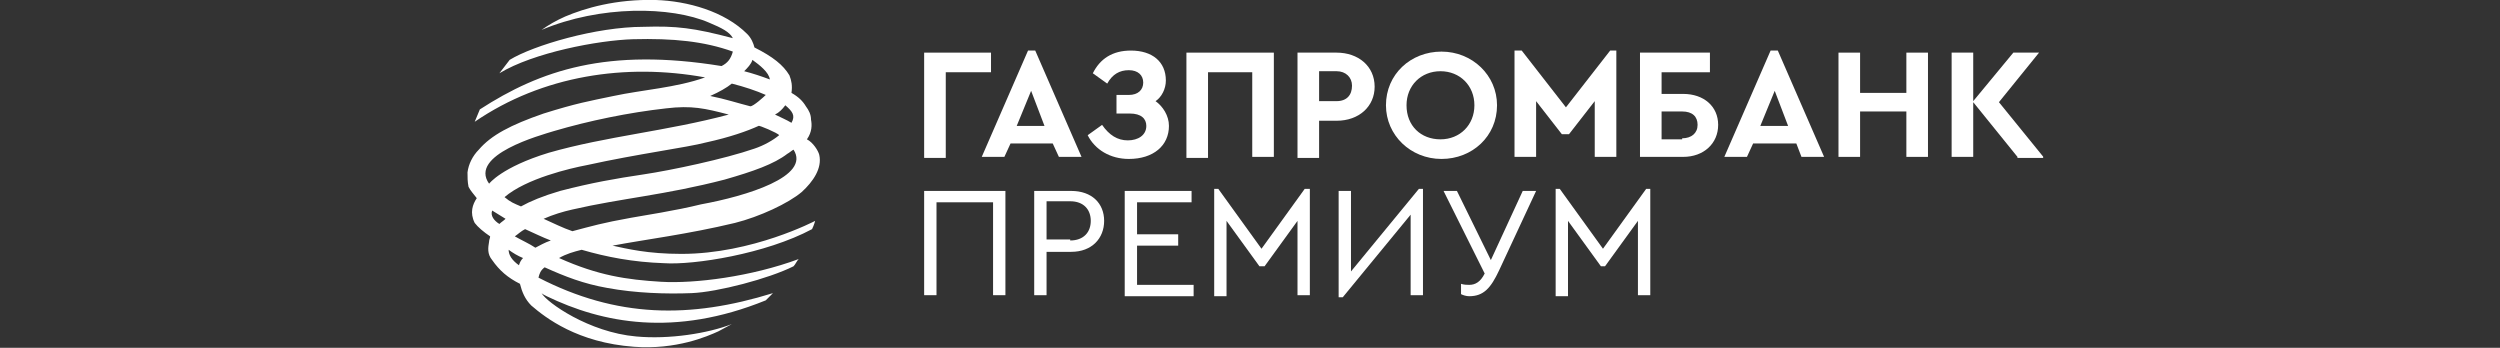 <svg fill="none" height="32" viewBox="0 0 230 32" width="230" xmlns="http://www.w3.org/2000/svg">
    <rect x="0" y="0" width="230" height="32" fill="#333333" stroke="none"/>
    <g clip-path="url(#clip0_3121_39695)">
        <path
            d="M73.005 13.768C72.816 13.863 72.627 14.053 72.438 14.148C71.208 15.097 69.315 15.762 66.666 16.522C61.178 17.946 57.204 18.231 52.662 19.275C51.81 19.465 50.864 19.75 50.012 20.13C50.864 20.51 51.81 20.985 52.662 21.27C54.46 20.795 55.406 20.51 58.055 20.035C59.096 19.845 62.219 19.37 64.49 18.801C68.653 18.041 74.614 16.237 73.005 13.768ZM70.451 8.735C69.599 8.356 68.464 7.976 67.328 7.691C66.855 8.071 66.193 8.45 65.341 8.83C66.76 9.115 67.896 9.495 69.031 9.78C69.315 9.78 70.261 8.925 70.451 8.735ZM50.486 14.053C55.784 12.534 61.367 12.059 67.044 10.54C64.868 9.97 63.638 9.685 61.272 9.97C57.866 10.35 54.176 11.109 50.959 12.059C49.728 12.439 43.105 14.243 44.997 16.901C44.997 16.901 46.133 15.382 50.486 14.053ZM46.795 22.979C46.795 23.453 47.079 23.928 47.742 24.403C47.836 24.118 47.931 23.928 48.12 23.738C47.647 23.548 47.174 23.264 46.795 22.979ZM49.255 22.789C49.634 22.599 50.107 22.314 50.675 22.124C49.918 21.839 49.161 21.459 48.309 21.08C47.931 21.27 47.647 21.554 47.363 21.744C48.025 22.124 48.688 22.409 49.255 22.789ZM69.788 11.584C68.748 12.059 67.139 12.629 64.963 13.103C63.165 13.578 58.718 14.148 53.986 15.192C52.473 15.477 48.404 16.427 46.417 18.136C46.984 18.611 47.268 18.706 47.931 18.991C48.782 18.516 49.918 18.041 51.526 17.566C54.46 16.807 56.636 16.427 59.191 16.047C61.745 15.667 66.666 14.623 69.41 13.673C70.261 13.388 71.113 12.913 71.681 12.439C71.586 12.249 69.788 11.489 69.788 11.584ZM71.302 10.54C71.87 10.824 72.343 11.014 72.816 11.299C73.195 10.634 72.911 10.255 72.249 9.685C71.965 10.065 71.681 10.35 71.302 10.54ZM46.511 20.13C46.038 19.845 45.754 19.655 45.281 19.37C45.092 19.845 45.471 20.32 45.944 20.605C46.133 20.415 46.322 20.32 46.511 20.13ZM69.221 5.507C69.126 5.887 68.748 6.267 68.464 6.551C69.221 6.741 70.072 7.026 70.829 7.311C70.735 6.646 69.883 5.982 69.221 5.507ZM44.146 10.065C49.728 6.456 55.879 4.367 66.382 6.077C66.95 5.792 67.234 5.412 67.423 4.747C64.773 3.798 61.935 3.513 58.245 3.608C55.027 3.703 49.066 4.842 45.944 6.741L46.89 5.507C49.066 4.177 54.838 2.468 59.191 2.468C62.219 2.373 63.827 2.563 67.423 3.513C67.139 2.943 66.382 2.563 65.246 2.088C61.745 0.569 55.217 0.474 49.823 2.753C50.486 2.278 51.148 1.899 51.999 1.519C53.797 0.759 56.636 -0.096 60.326 -0.001C63.26 0.094 66.666 1.044 68.748 3.133C69.126 3.513 69.315 3.988 69.41 4.367C71.113 5.222 72.059 5.982 72.627 6.931C72.816 7.406 72.911 7.881 72.816 8.545C73.479 8.925 73.857 9.305 74.141 9.78C74.425 10.16 74.614 10.54 74.614 11.014C74.709 11.489 74.709 12.154 74.236 12.818C74.803 13.103 75.276 13.863 75.371 14.243C75.655 15.477 74.803 16.712 73.763 17.661C72.532 18.706 69.883 19.94 67.612 20.51C63.26 21.554 59.38 22.029 56.352 22.599C57.677 22.884 59.569 23.358 62.692 23.358C69.221 23.358 74.993 20.32 74.993 20.32C74.993 20.32 74.898 20.7 74.709 21.08C70.451 23.358 63.827 24.403 61.083 24.213C58.245 24.118 55.784 23.643 53.513 22.979C52.756 23.169 52.094 23.358 51.432 23.738C55.027 25.353 57.677 25.732 60.799 25.922C63.922 26.112 69.126 25.448 73.479 23.833C73.289 24.023 73.195 24.308 73.005 24.498C70.735 25.637 66.004 26.872 63.638 26.967C61.272 27.062 58.434 26.967 55.879 26.492C53.703 26.112 51.999 25.448 50.107 24.593C49.728 24.878 49.634 25.163 49.539 25.543C56.731 29.246 63.449 29.341 71.113 26.967L70.451 27.631C62.029 31.05 55.406 29.721 50.296 27.252C50.107 27.157 49.918 27.062 49.823 26.967C50.296 27.821 54.176 30.575 58.528 30.955C61.556 31.24 65.152 30.67 67.328 29.816L66.098 30.48C65.057 30.955 62.219 32.189 58.339 31.904C53.135 31.525 50.202 29.246 48.877 28.106C48.309 27.537 48.025 26.872 47.836 26.112C46.701 25.543 45.944 24.878 45.281 23.928C44.808 23.358 44.903 22.789 44.997 22.219C44.997 22.029 45.092 21.934 45.092 21.744C44.524 21.364 43.957 20.89 43.673 20.51C43.2 19.56 43.483 18.801 43.862 18.231C43.578 17.851 43.294 17.566 43.105 17.186C43.01 16.712 43.01 16.332 43.01 15.857C43.105 15.097 43.483 14.338 44.051 13.768C45.187 12.439 46.984 11.489 50.012 10.444C53.04 9.495 54.176 9.305 56.447 8.83C59.096 8.261 62.219 8.071 64.868 7.121C57.582 5.792 49.918 6.931 43.673 11.204L44.146 10.065Z"
            fill="white" />
        <path d="M85.022 4.842H91.173V6.646H87.01V14.528H85.022V4.842Z" fill="white" />
        <path
            d="M96.85 13.198H92.971L92.403 14.433H90.321L94.579 4.652H95.242L99.5 14.433H97.418L96.85 13.198ZM94.863 8.356L93.538 11.584H96.093L94.863 8.356Z"
            fill="white" />
        <path
            d="M107.543 11.584C107.543 13.388 106.123 14.623 103.852 14.623C102.149 14.623 100.73 13.768 100.067 12.439L101.392 11.489C102.054 12.439 102.811 12.914 103.758 12.914C104.704 12.914 105.461 12.439 105.461 11.584C105.461 10.919 104.988 10.445 103.947 10.445H102.717V8.735H103.852C104.704 8.735 105.177 8.261 105.177 7.596C105.177 6.931 104.704 6.457 103.852 6.457C103.001 6.457 102.338 6.836 101.865 7.691L100.54 6.741C101.203 5.412 102.338 4.652 104.042 4.652C106.029 4.652 107.259 5.697 107.259 7.406C107.259 8.166 106.88 8.925 106.312 9.305C106.975 9.78 107.543 10.634 107.543 11.584Z"
            fill="white" />
        <path d="M109.151 4.842H117.194V14.433H115.207V6.646H111.138V14.528H109.151V4.842Z"
            fill="white" />
        <path
            d="M119.37 4.842H122.966C124.953 4.842 126.467 6.077 126.467 7.976C126.467 9.78 125.047 11.109 122.966 11.109H121.357V14.528H119.37V4.842ZM122.966 9.305C123.912 9.305 124.385 8.735 124.385 7.881C124.385 7.121 123.817 6.551 122.966 6.551H121.357V9.305H122.966Z"
            fill="white" />
        <path
            d="M127.508 9.685C127.508 6.837 129.779 4.748 132.617 4.748C135.456 4.748 137.727 6.932 137.727 9.685C137.727 12.534 135.456 14.623 132.617 14.623C129.779 14.623 127.508 12.439 127.508 9.685ZM135.645 9.685C135.645 7.881 134.32 6.552 132.523 6.552C130.725 6.552 129.4 7.881 129.4 9.685C129.4 11.584 130.725 12.819 132.523 12.819C134.32 12.819 135.645 11.489 135.645 9.685Z"
            fill="white" />
        <path
            d="M148.703 4.652V14.433H146.716V9.305L144.35 12.344H143.688L141.322 9.305V14.433H139.335V4.652H139.998L144.066 9.875L148.135 4.652H148.703Z"
            fill="white" />
        <path
            d="M150.879 4.842H157.314V6.646H152.866V8.64H154.853C156.746 8.64 158.071 9.78 158.071 11.489C158.071 13.198 156.746 14.433 154.853 14.433H150.879V4.842ZM154.759 12.724C155.61 12.724 156.178 12.249 156.178 11.489C156.178 10.729 155.705 10.255 154.759 10.255H152.866V12.819H154.759V12.724Z"
            fill="white" />
        <path
            d="M165.262 13.198H161.288L160.72 14.433H158.638L162.896 4.652H163.559L167.817 14.433H165.735L165.262 13.198ZM163.275 8.356L161.95 11.584H164.505L163.275 8.356Z"
            fill="white" />
        <path
            d="M169.141 4.842H171.128V8.546H175.386V4.842H177.374V14.433H175.386V10.255H171.128V14.433H169.141V4.842Z"
            fill="white" />
        <path
            d="M185.606 14.433L181.537 9.4V14.433H179.55V4.842H181.537V9.305L185.227 4.842H187.593L183.902 9.4L188.066 14.528H185.606V14.433Z"
            fill="white" />
        <path d="M85.022 17.566H92.498V27.157H91.362V18.611H86.158V27.157H85.022V17.566Z"
            fill="white" />
        <path
            d="M95.147 17.566H98.553C100.446 17.566 101.581 18.706 101.581 20.32C101.581 21.934 100.446 23.169 98.553 23.169H96.283V27.157H95.147V17.566ZM98.459 22.124C99.689 22.124 100.351 21.365 100.351 20.32C100.351 19.276 99.689 18.516 98.459 18.516H96.283V22.029H98.459V22.124Z"
            fill="white" />
        <path
            d="M103.474 17.566H109.624V18.611H104.609V21.555H108.394V22.599H104.609V26.207H109.813V27.252H103.474V17.566Z"
            fill="white" />
        <path
            d="M120.506 17.377V27.157H119.37V20.32L116.342 24.498H115.869L112.841 20.32V27.252H111.706V17.377H112.084L116.058 22.884L120.033 17.377H120.506Z"
            fill="white" />
        <path
            d="M130.914 17.377V27.157H129.779V19.75L123.534 27.347H123.155V17.566H124.291V24.973L130.536 17.377H130.914Z"
            fill="white" />
        <path
            d="M141.322 17.566L137.916 24.878C137.159 26.492 136.497 27.252 135.172 27.252C134.888 27.252 134.604 27.157 134.415 27.062V26.112C134.699 26.207 134.983 26.207 135.172 26.207C135.74 26.207 136.213 25.922 136.591 25.163L132.806 17.566H134.037L137.159 23.928L140.092 17.566H141.322Z"
            fill="white" />
        <path
            d="M151.826 17.377V27.157H150.69V20.32L147.662 24.498H147.284L144.256 20.32V27.252H143.12V17.377H143.499L147.473 22.884L151.447 17.377H151.826Z"
            fill="white" />
    </g>
    <defs>
        <clipPath id="clip0_3121_39695">
            <rect fill="white" height="32" transform="translate(43.01)" width="144.961" />
        </clipPath>
    </defs>
</svg>
